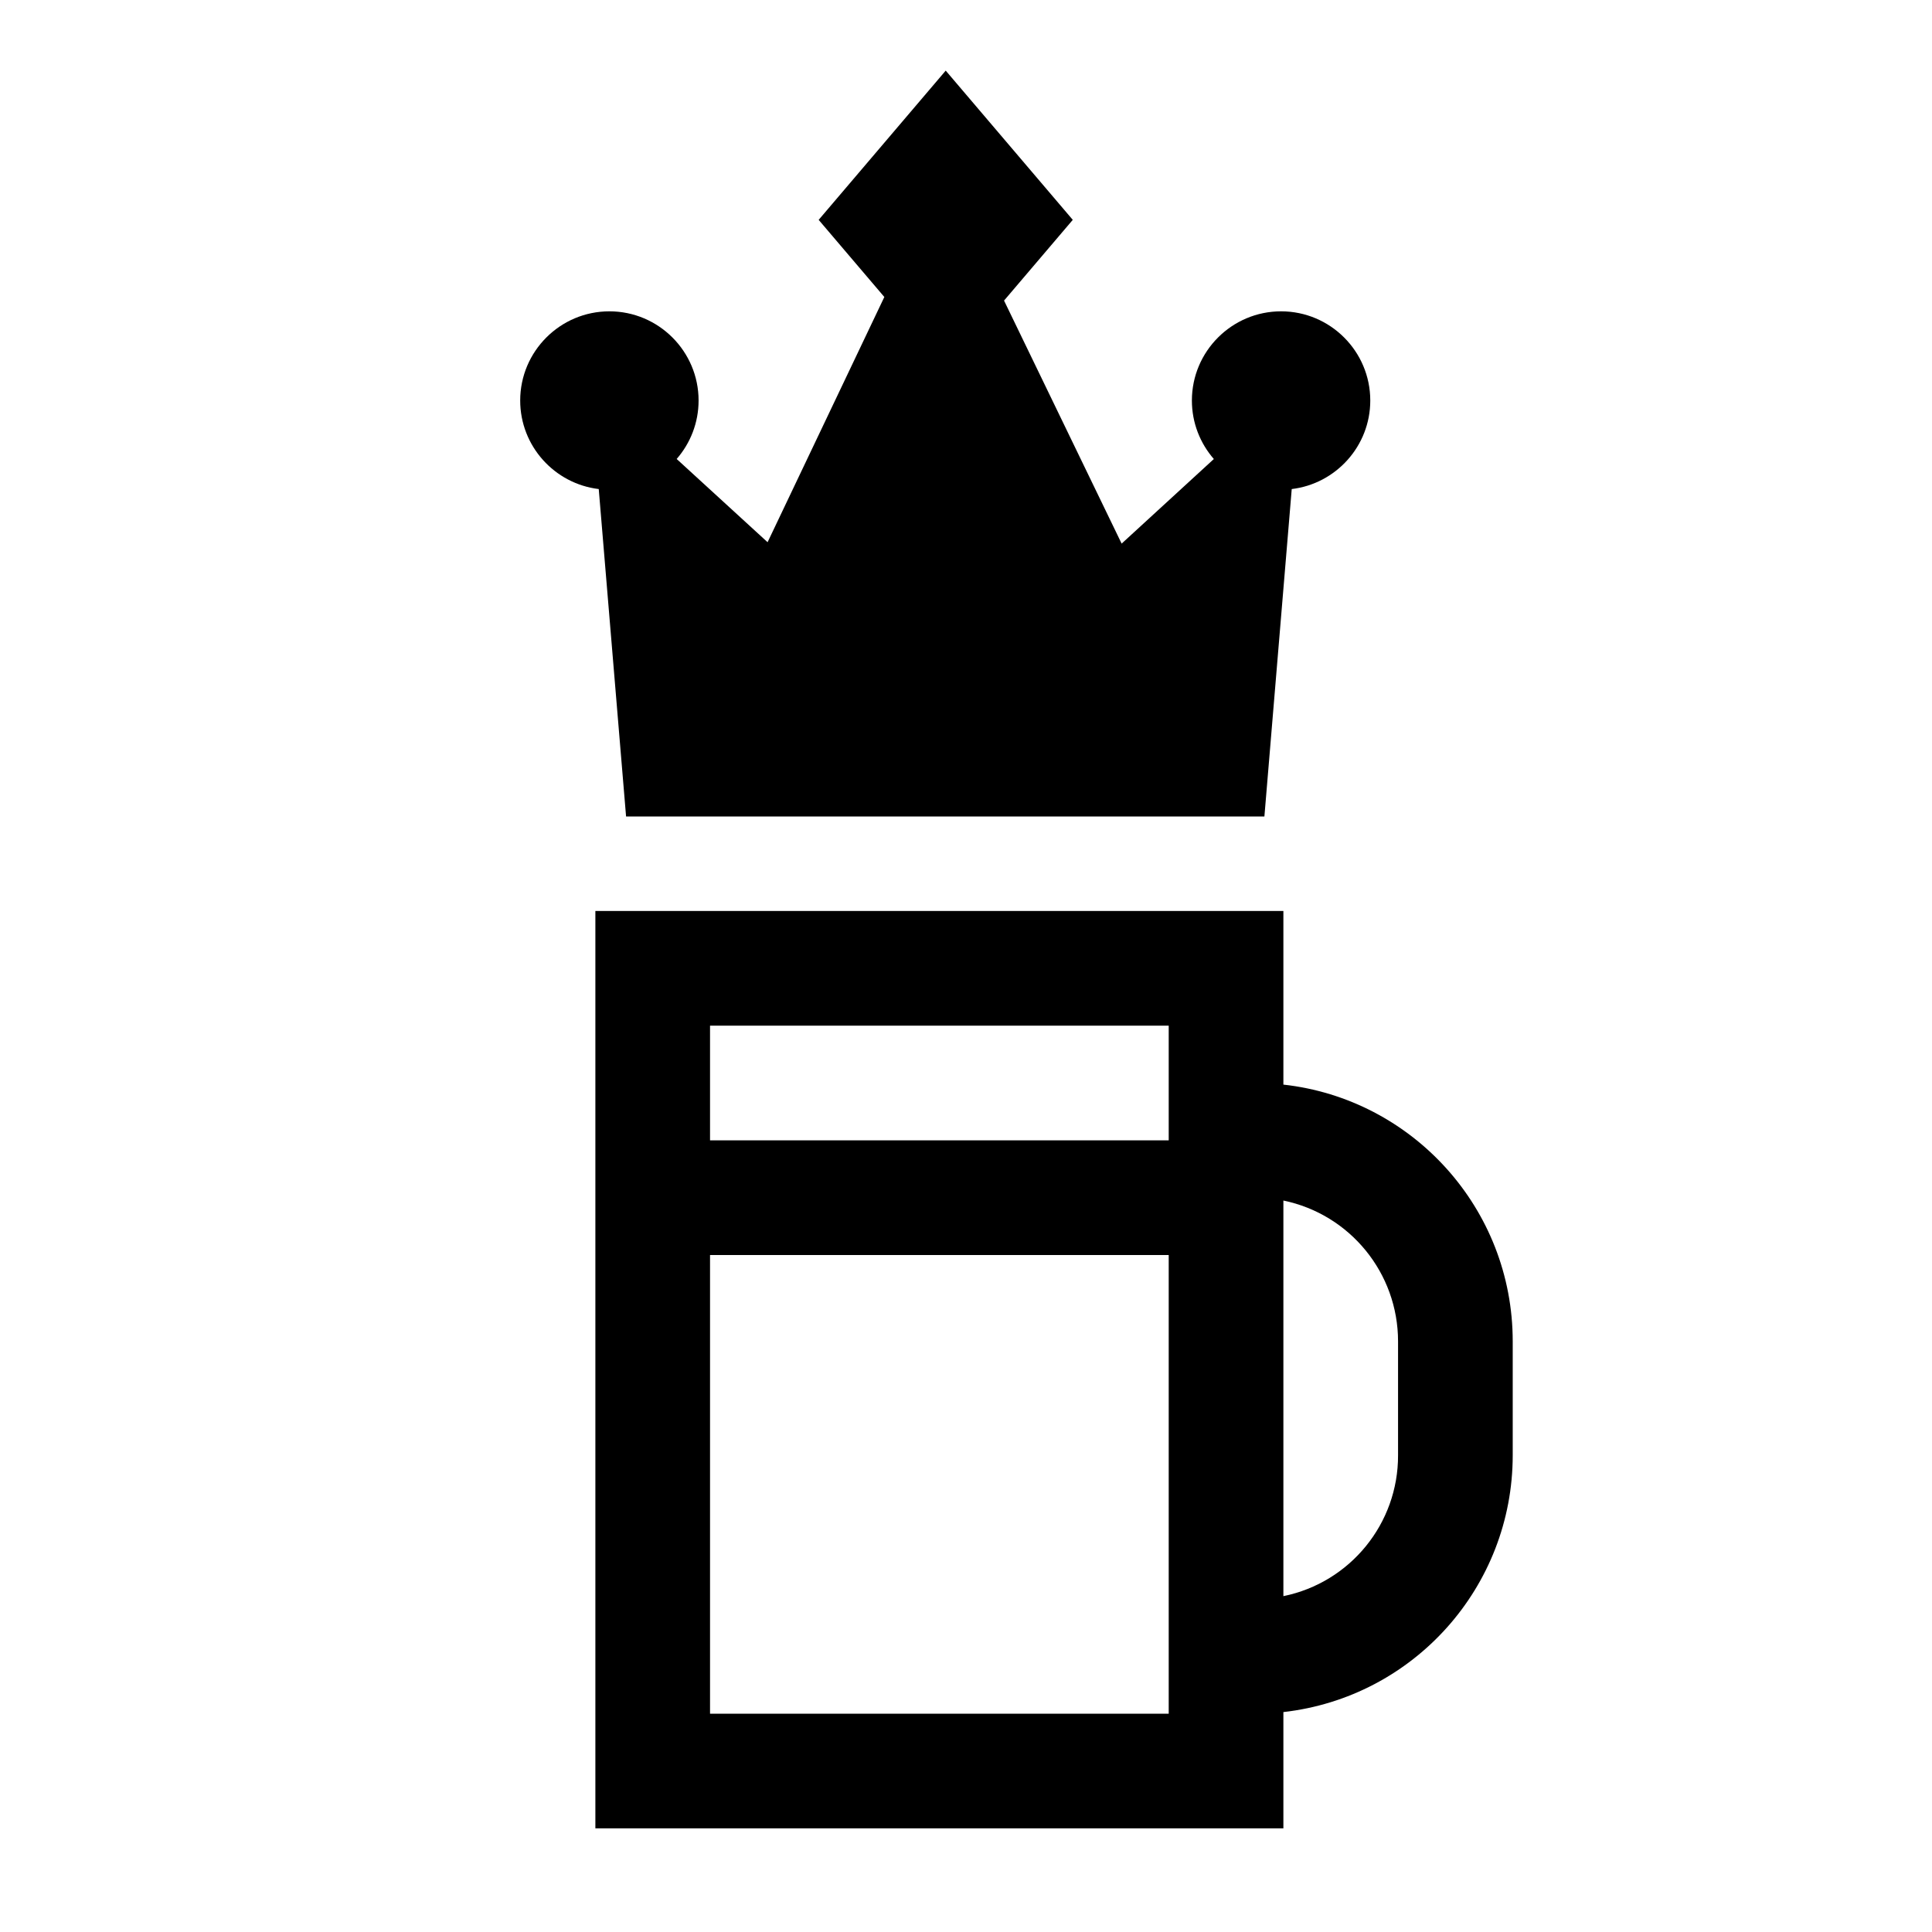<?xml version="1.0" encoding="utf-8"?>
<svg viewBox="0 0 500 500" xmlns="http://www.w3.org/2000/svg">
  <path d="M 354.626 103.654 C 354.626 90.926 344.271 80.571 331.543 80.571 C 318.815 80.571 308.46 90.926 308.46 103.654 C 308.46 109.444 310.608 114.738 314.141 118.794 L 290.279 140.684 L 259.846 77.791 L 277.633 56.899 L 244.751 18.276 L 211.87 56.9 L 228.865 76.862 L 198.649 140.326 L 175.122 118.782 C 178.65 114.727 180.793 109.438 180.793 103.654 C 180.793 90.926 170.438 80.571 157.71 80.571 C 144.981 80.571 134.626 90.926 134.626 103.654 C 134.626 115.448 143.521 125.199 154.954 126.567 L 162.027 211.302 L 327.226 211.302 L 334.299 126.567 C 345.731 125.199 354.626 115.448 354.626 103.654 Z"/>
  <path d="M 332.139 310.698 L 332.139 324.795 L 183.757 324.795 L 183.757 295.118 L 302.462 295.118 L 302.462 265.442 L 183.757 265.442 L 183.757 443.5 L 302.462 443.5 L 302.462 324.795 L 332.139 324.795 L 332.139 413.081 C 349.451 409.548 361.868 394.293 361.815 376.624 L 361.815 347.156 C 361.822 329.503 349.426 314.274 332.139 310.698 Z M 332.139 280.696 C 365.524 284.39 391.491 312.731 391.491 347.141 L 391.491 376.639 C 391.481 410.658 365.941 439.251 332.139 443.084 L 332.139 473.176 L 154.081 473.176 L 154.081 235.766 L 332.139 235.766 L 332.139 280.696 Z" fill-rule="evenodd" style=""/>
</svg>